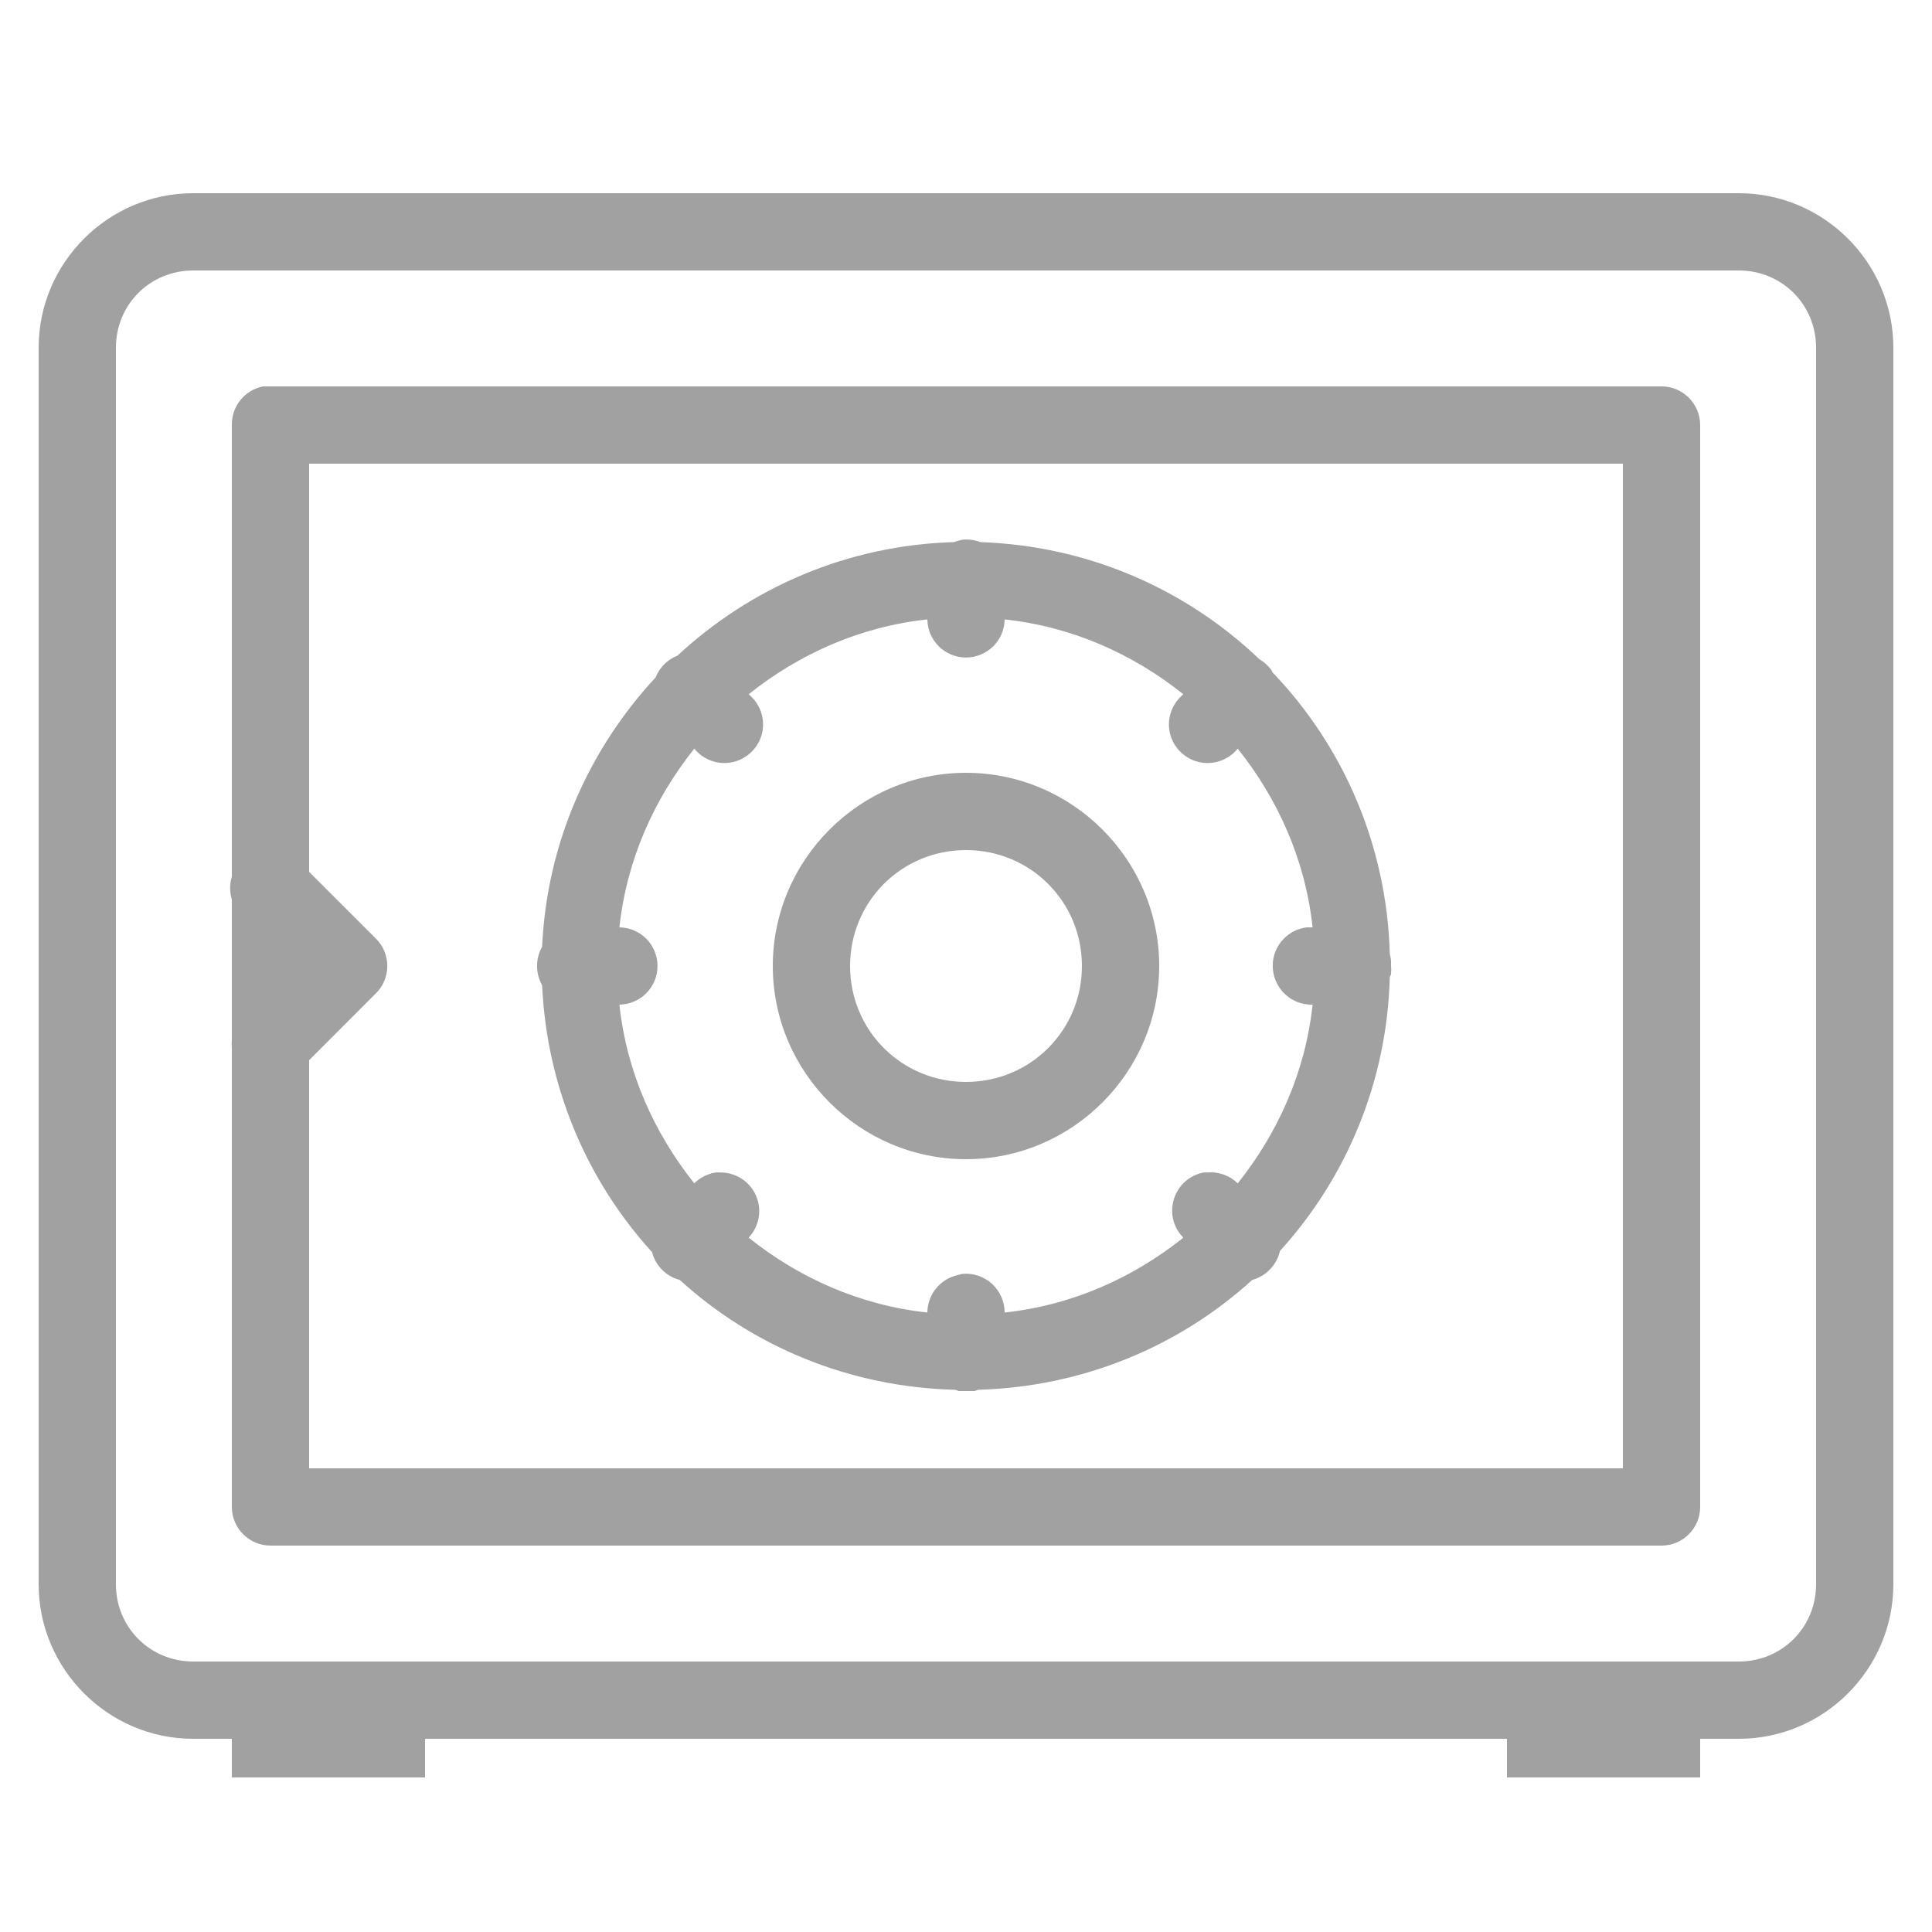 <svg width="28" height="28" viewBox="0 0 28 28" fill="none" xmlns="http://www.w3.org/2000/svg">
<path d="M2.8 2.8C1.568 2.8 0.56 3.808 0.56 5.04V22.96C0.56 24.191 1.568 25.2 2.8 25.2H3.36V25.76H6.16V25.2H21.84V25.76H24.64V25.2H25.2C26.432 25.2 27.44 24.191 27.44 22.96V5.04C27.44 3.808 26.432 2.8 25.2 2.8H2.8ZM2.8 3.92H25.2C25.826 3.92 26.32 4.414 26.32 5.04V22.96C26.32 23.585 25.826 24.08 25.2 24.08H2.8C2.174 24.08 1.68 23.585 1.68 22.96V5.04C1.68 4.414 2.174 3.92 2.8 3.92ZM3.815 5.6C3.548 5.65 3.356 5.886 3.36 6.16V12.705C3.327 12.812 3.327 12.93 3.36 13.037V15.015C3.36 15.032 3.36 15.05 3.36 15.067C3.356 15.109 3.356 15.148 3.36 15.19C3.36 15.207 3.36 15.225 3.36 15.242V21.84C3.36 22.148 3.612 22.4 3.92 22.4H24.08C24.388 22.4 24.64 22.148 24.64 21.84V6.16C24.64 5.851 24.388 5.6 24.08 5.6H3.92C3.902 5.6 3.885 5.6 3.868 5.6C3.85 5.6 3.833 5.6 3.815 5.6ZM4.48 6.72H23.52V21.28H4.48V15.365L5.442 14.402C5.552 14.297 5.613 14.151 5.613 14C5.613 13.849 5.552 13.702 5.442 13.597L4.48 12.635V6.72ZM13.947 7.822C13.923 7.827 13.899 7.833 13.877 7.84C13.86 7.844 13.842 7.851 13.825 7.857C12.278 7.901 10.878 8.518 9.818 9.502C9.673 9.559 9.559 9.673 9.502 9.817C8.54 10.854 7.925 12.215 7.857 13.72C7.759 13.893 7.759 14.107 7.857 14.28C7.925 15.763 8.512 17.117 9.45 18.147C9.5 18.344 9.656 18.5 9.852 18.55C10.911 19.515 12.311 20.103 13.842 20.142C13.86 20.149 13.877 20.155 13.895 20.16C13.93 20.16 13.965 20.16 14 20.16C14.042 20.16 14.081 20.16 14.123 20.16C14.14 20.155 14.158 20.149 14.175 20.142C15.7 20.099 17.093 19.51 18.148 18.55C18.349 18.495 18.504 18.333 18.55 18.13C19.51 17.073 20.103 15.684 20.142 14.157C20.149 14.146 20.156 14.133 20.16 14.122C20.16 14.116 20.16 14.111 20.16 14.105C20.164 14.07 20.164 14.035 20.16 14C20.16 13.976 20.16 13.954 20.16 13.93C20.158 13.895 20.151 13.86 20.142 13.825C20.099 12.256 19.473 10.83 18.462 9.765C18.456 9.758 18.452 9.754 18.445 9.747C18.436 9.739 18.436 9.721 18.427 9.712C18.382 9.649 18.32 9.594 18.253 9.555C17.194 8.542 15.774 7.91 14.21 7.857C14.127 7.824 14.037 7.814 13.947 7.822ZM13.44 8.977C13.444 9.284 13.694 9.529 14 9.529C14.306 9.529 14.556 9.284 14.56 8.977C15.54 9.082 16.422 9.48 17.15 10.062C16.984 10.198 16.907 10.415 16.955 10.624C17.003 10.832 17.168 10.996 17.375 11.044C17.585 11.093 17.802 11.016 17.938 10.85C18.519 11.578 18.918 12.46 19.023 13.44C19.012 13.44 18.998 13.44 18.988 13.44C18.97 13.44 18.953 13.44 18.935 13.44C18.637 13.479 18.423 13.744 18.447 14.041C18.471 14.339 18.723 14.569 19.023 14.56C18.918 15.54 18.519 16.421 17.938 17.15C17.822 17.036 17.662 16.979 17.5 16.992C17.483 16.992 17.465 16.992 17.448 16.992C17.244 17.029 17.076 17.176 17.014 17.375C16.951 17.574 17.003 17.791 17.15 17.937C16.422 18.519 15.54 18.917 14.56 19.022C14.56 18.865 14.494 18.714 14.378 18.607C14.26 18.5 14.105 18.447 13.947 18.462C13.923 18.467 13.899 18.473 13.877 18.48C13.624 18.537 13.442 18.762 13.44 19.022C12.46 18.917 11.578 18.519 10.85 17.937C11.005 17.773 11.047 17.53 10.955 17.325C10.863 17.117 10.655 16.988 10.43 16.992C10.412 16.992 10.395 16.992 10.377 16.992C10.259 17.01 10.148 17.064 10.062 17.15C9.481 16.421 9.082 15.54 8.977 14.56C9.284 14.555 9.529 14.306 9.529 14C9.529 13.694 9.284 13.444 8.977 13.44C9.082 12.46 9.481 11.578 10.062 10.85C10.198 11.016 10.415 11.093 10.625 11.044C10.832 10.996 10.997 10.832 11.045 10.624C11.093 10.415 11.016 10.198 10.85 10.062C11.578 9.48 12.46 9.082 13.44 8.977ZM14 11.2C12.46 11.2 11.2 12.46 11.2 14C11.2 15.54 12.46 16.8 14 16.8C15.54 16.8 16.8 15.54 16.8 14C16.8 12.46 15.54 11.2 14 11.2ZM14 12.32C14.934 12.32 15.68 13.066 15.68 14C15.68 14.934 14.934 15.68 14 15.68C13.066 15.68 12.32 14.934 12.32 14C12.32 13.066 13.066 12.32 14 12.32Z" fill="#A1A1A1"/>
</svg>
